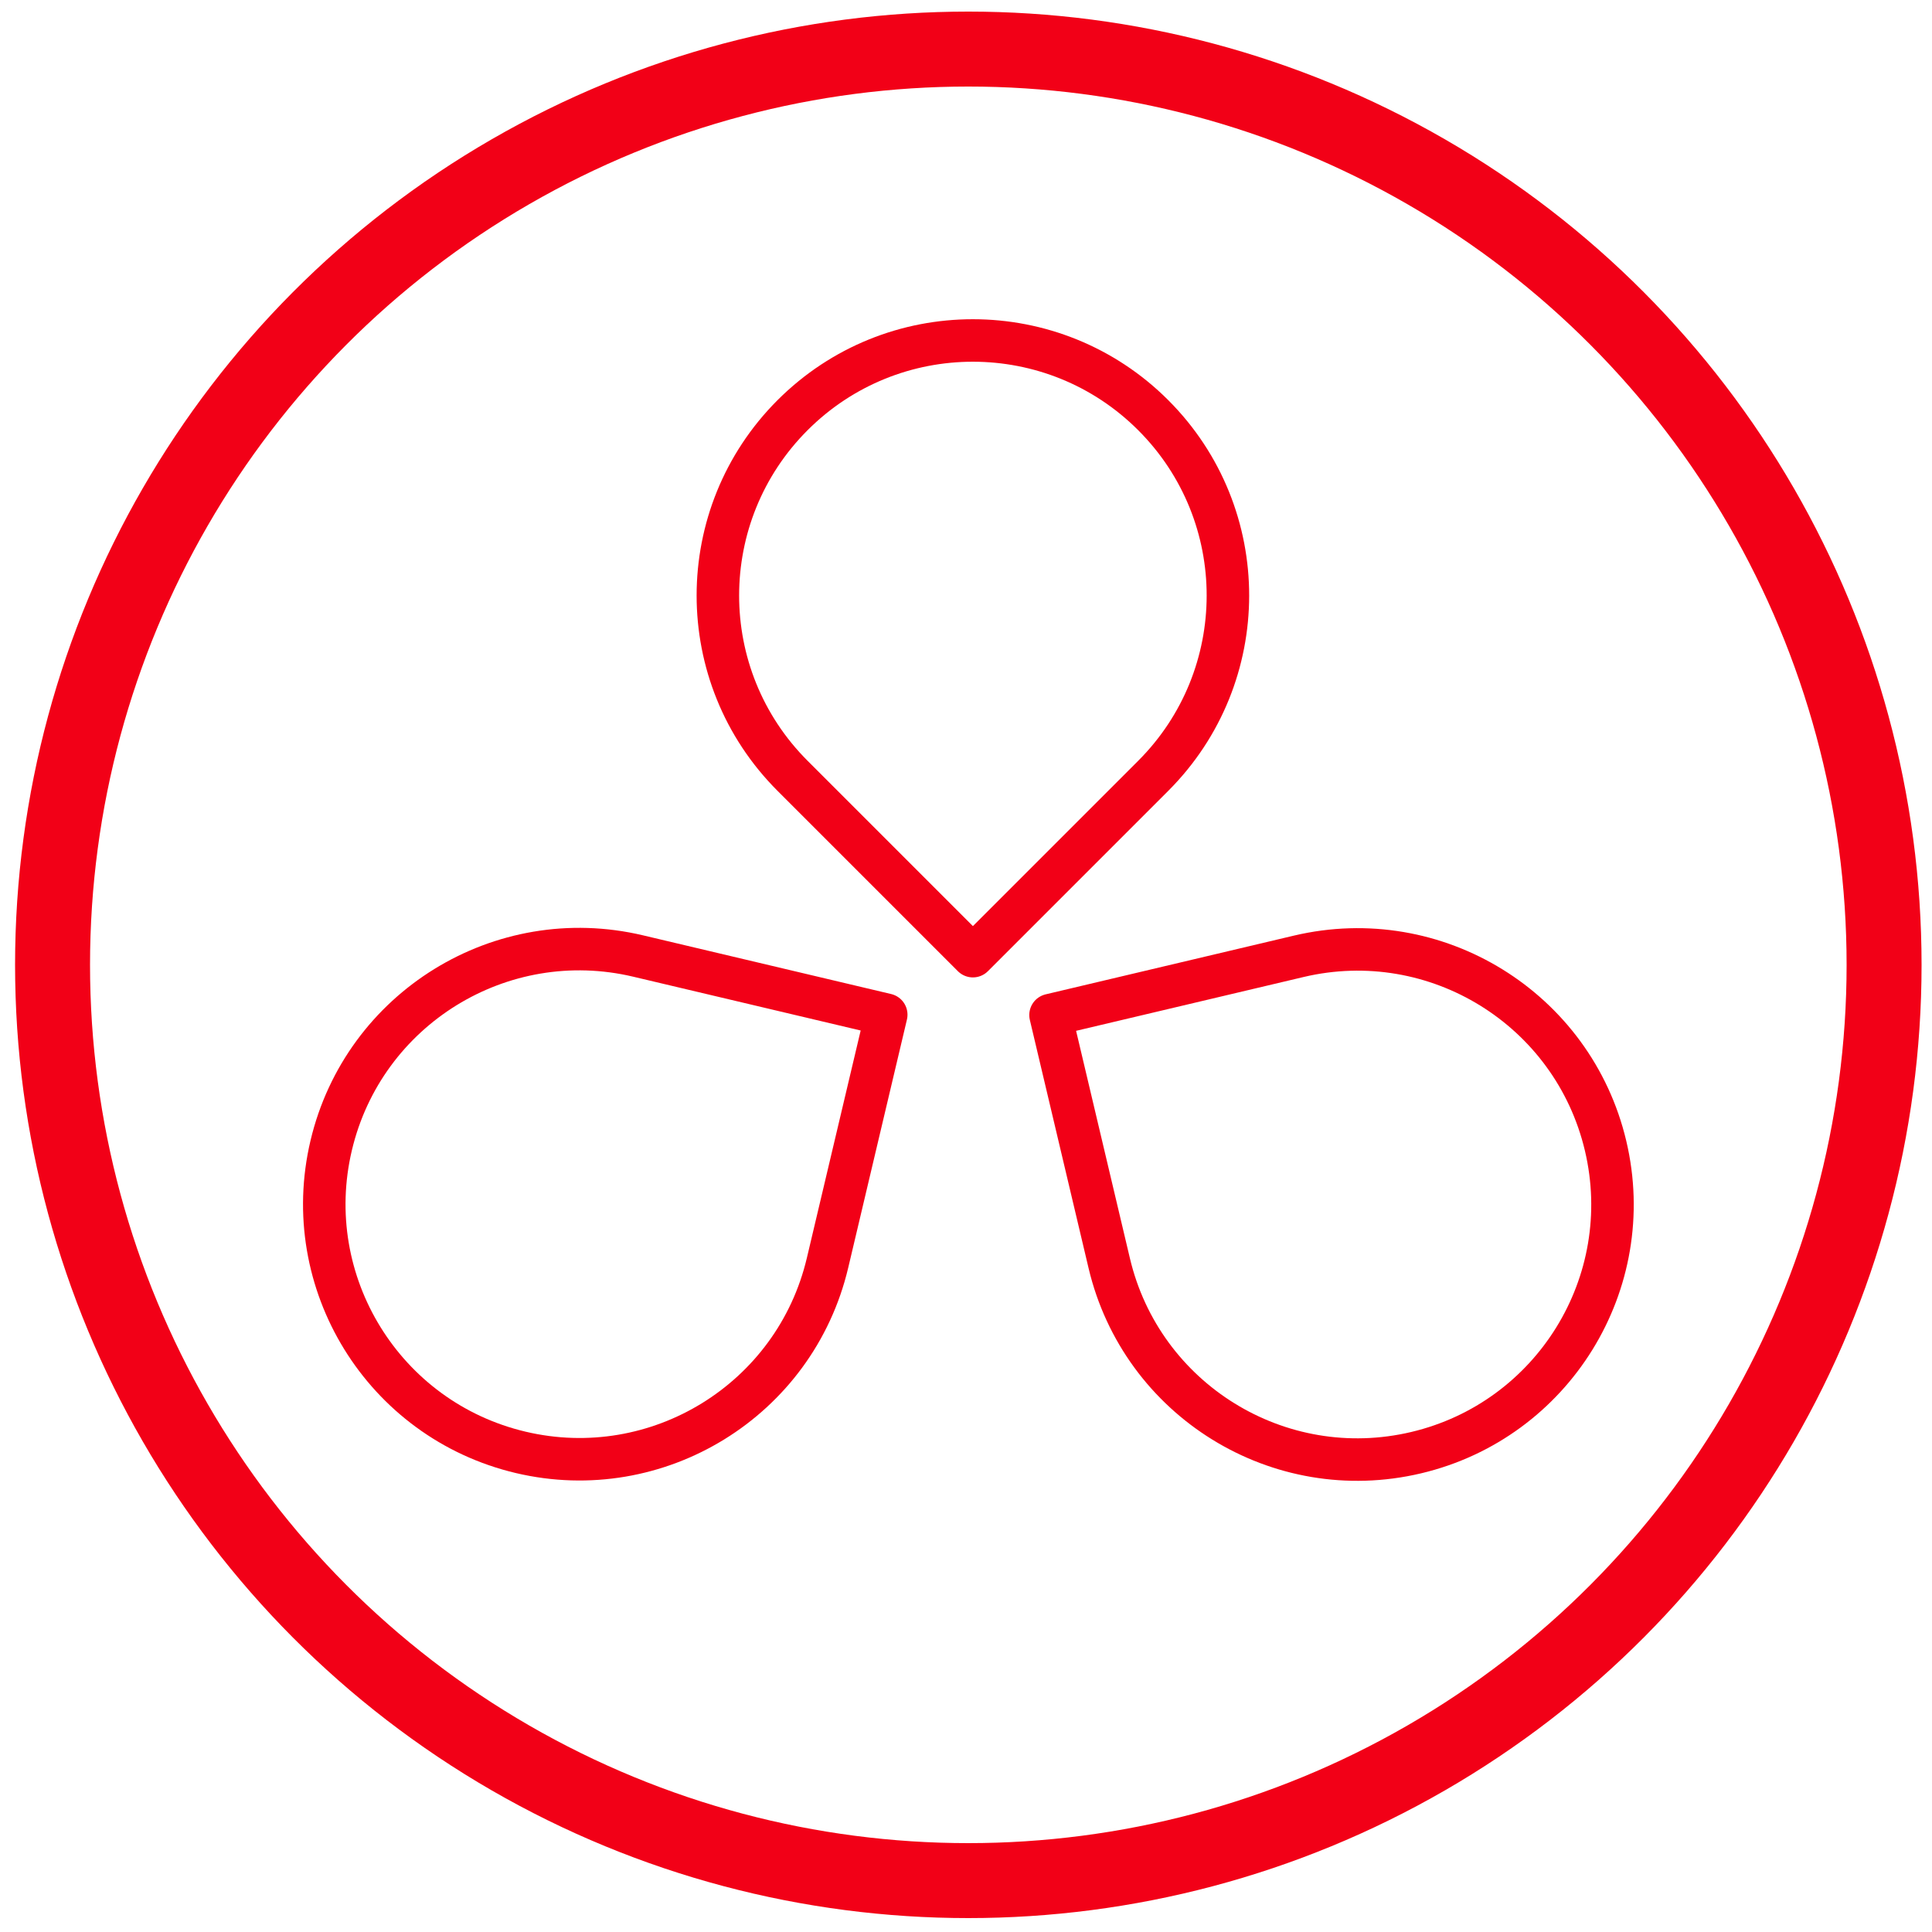 <?xml version="1.0" encoding="UTF-8"?>
<svg id="Calque_2" data-name="Calque 2" xmlns="http://www.w3.org/2000/svg" viewBox="0 0 50 50">
  <defs>
    <style>
      .cls-1 {
        stroke-width: 1.94px;
      }

      .cls-1, .cls-2 {
        fill: none;
        stroke: #f20017;
        stroke-linecap: round;
        stroke-linejoin: round;
      }

      .cls-2 {
        stroke-width: 1.1px;
      }
    </style>
  </defs>
  <g id="DaVinci">
    <circle class="cls-1" cx="25.06" cy="24.97" r="23.7"/>
    <g>
      <path class="cls-2" d="M25.18,8.81h0c3.65,0,6.6,2.96,6.6,6.6v6.6h-6.6c-3.65,0-6.6-2.96-6.6-6.6h0c0-3.65,2.96-6.6,6.6-6.6Z" transform="translate(18.27 -13.29) rotate(45)"/>
      <path class="cls-2" d="M35.12,24.56h0c3.65,0,6.6,2.96,6.6,6.6v6.6h-6.6c-3.65,0-6.6-2.96-6.6-6.6h0c0-3.65,2.96-6.6,6.6-6.6Z" transform="translate(76.48 53.41) rotate(166.69)"/>
      <path class="cls-2" d="M14.99,24.56h6.6v6.6c0,3.65-2.96,6.6-6.6,6.6h0c-3.65,0-6.6-2.96-6.6-6.6h0c0-3.65,2.96-6.6,6.6-6.6Z" transform="translate(7.58 -2.61) rotate(13.31)"/>
    </g>
  </g>
</svg>